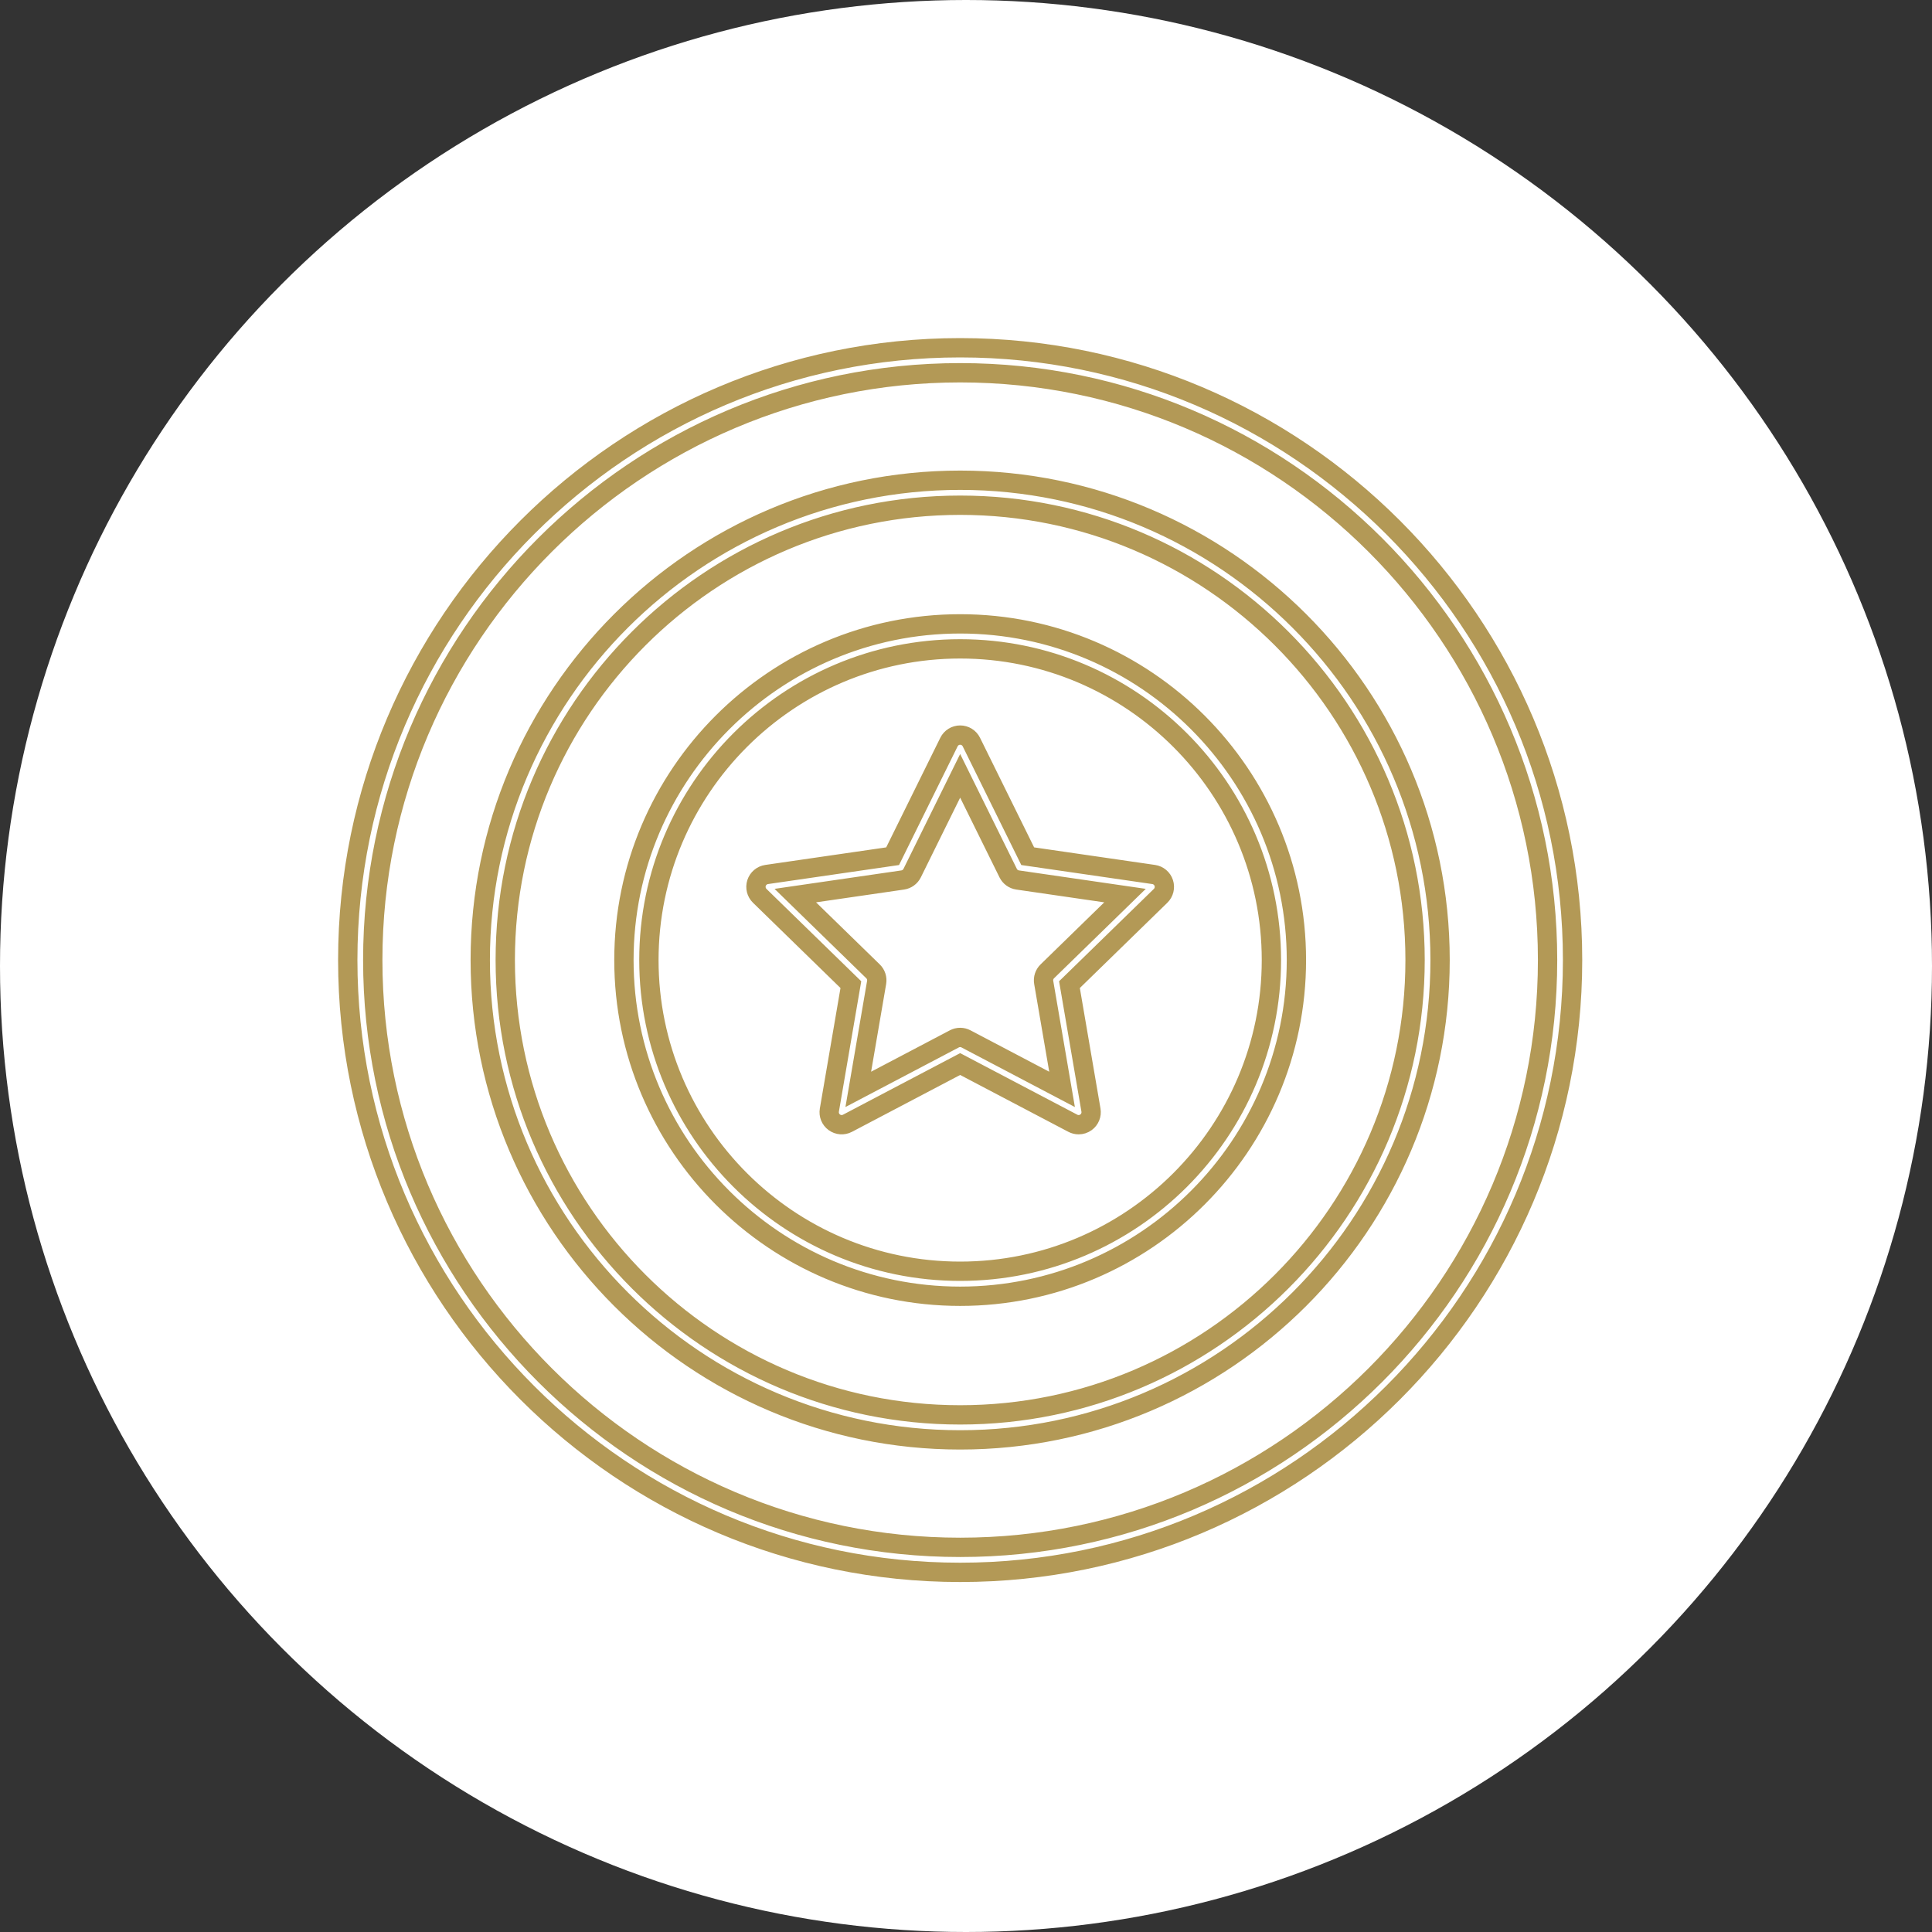 <svg width="100" height="100" viewBox="0 0 100 100" fill="none" xmlns="http://www.w3.org/2000/svg">
<rect x="0" y="0" width="100" height="100" fill="#333333" stroke="none"/>
<circle cx="50" cy="50" r="50" fill="white"/>
<path d="M49.698 81.385C32.219 81.385 18 67.168 18 49.692C18 32.217 32.22 18 49.698 18C67.176 18 81.396 32.217 81.396 49.692C81.396 67.168 67.176 81.385 49.698 81.385ZM49.698 19.294C32.933 19.294 19.294 32.93 19.294 49.692C19.294 66.454 32.933 80.091 49.698 80.091C66.463 80.091 80.102 66.454 80.102 49.692C80.102 32.93 66.463 19.294 49.698 19.294ZM49.698 74.528C36.001 74.528 24.858 63.387 24.858 49.692C24.858 35.998 36.001 24.857 49.698 24.857C63.395 24.857 74.538 35.998 74.538 49.692C74.538 63.387 63.395 74.528 49.698 74.528ZM49.698 26.15C36.715 26.15 26.152 36.711 26.152 49.692C26.152 62.673 36.715 73.234 49.698 73.234C62.681 73.234 73.244 62.673 73.244 49.692C73.244 36.711 62.681 26.15 49.698 26.15ZM49.698 67.094C40.101 67.094 32.294 59.287 32.294 49.692C32.294 40.097 40.101 32.291 49.698 32.291C59.295 32.291 67.102 40.097 67.102 49.692C67.102 59.287 59.295 67.094 49.698 67.094ZM49.698 33.585C40.814 33.585 33.587 40.81 33.587 49.692C33.587 58.574 40.814 65.8 49.698 65.8C58.581 65.8 65.808 58.574 65.808 49.692C65.808 40.81 58.581 33.585 49.698 33.585ZM55.831 58.214C55.728 58.214 55.625 58.19 55.53 58.14L49.698 55.075L43.866 58.14C43.648 58.255 43.384 58.235 43.185 58.091C42.985 57.946 42.886 57.701 42.928 57.458L44.041 50.965L39.323 46.367C39.147 46.195 39.083 45.938 39.159 45.704C39.235 45.47 39.438 45.299 39.681 45.264L46.202 44.317L49.118 38.409C49.227 38.188 49.452 38.048 49.698 38.048C49.944 38.048 50.169 38.188 50.278 38.409L53.194 44.317L59.714 45.264C59.958 45.299 60.16 45.47 60.236 45.704C60.312 45.938 60.249 46.195 60.073 46.367L55.355 50.965L56.468 57.458C56.51 57.701 56.41 57.946 56.211 58.091C56.099 58.173 55.965 58.214 55.831 58.214ZM41.165 46.356L45.188 50.277C45.34 50.425 45.41 50.64 45.374 50.849L44.424 56.386L49.397 53.772C49.586 53.673 49.81 53.673 49.999 53.772L54.972 56.386L54.022 50.849C53.986 50.64 54.056 50.425 54.208 50.277L58.231 46.356L52.672 45.548C52.461 45.517 52.279 45.385 52.184 45.194L49.698 40.157L47.212 45.194C47.117 45.385 46.935 45.517 46.724 45.548L41.165 46.356Z" stroke="#B39956"/>
</svg>
